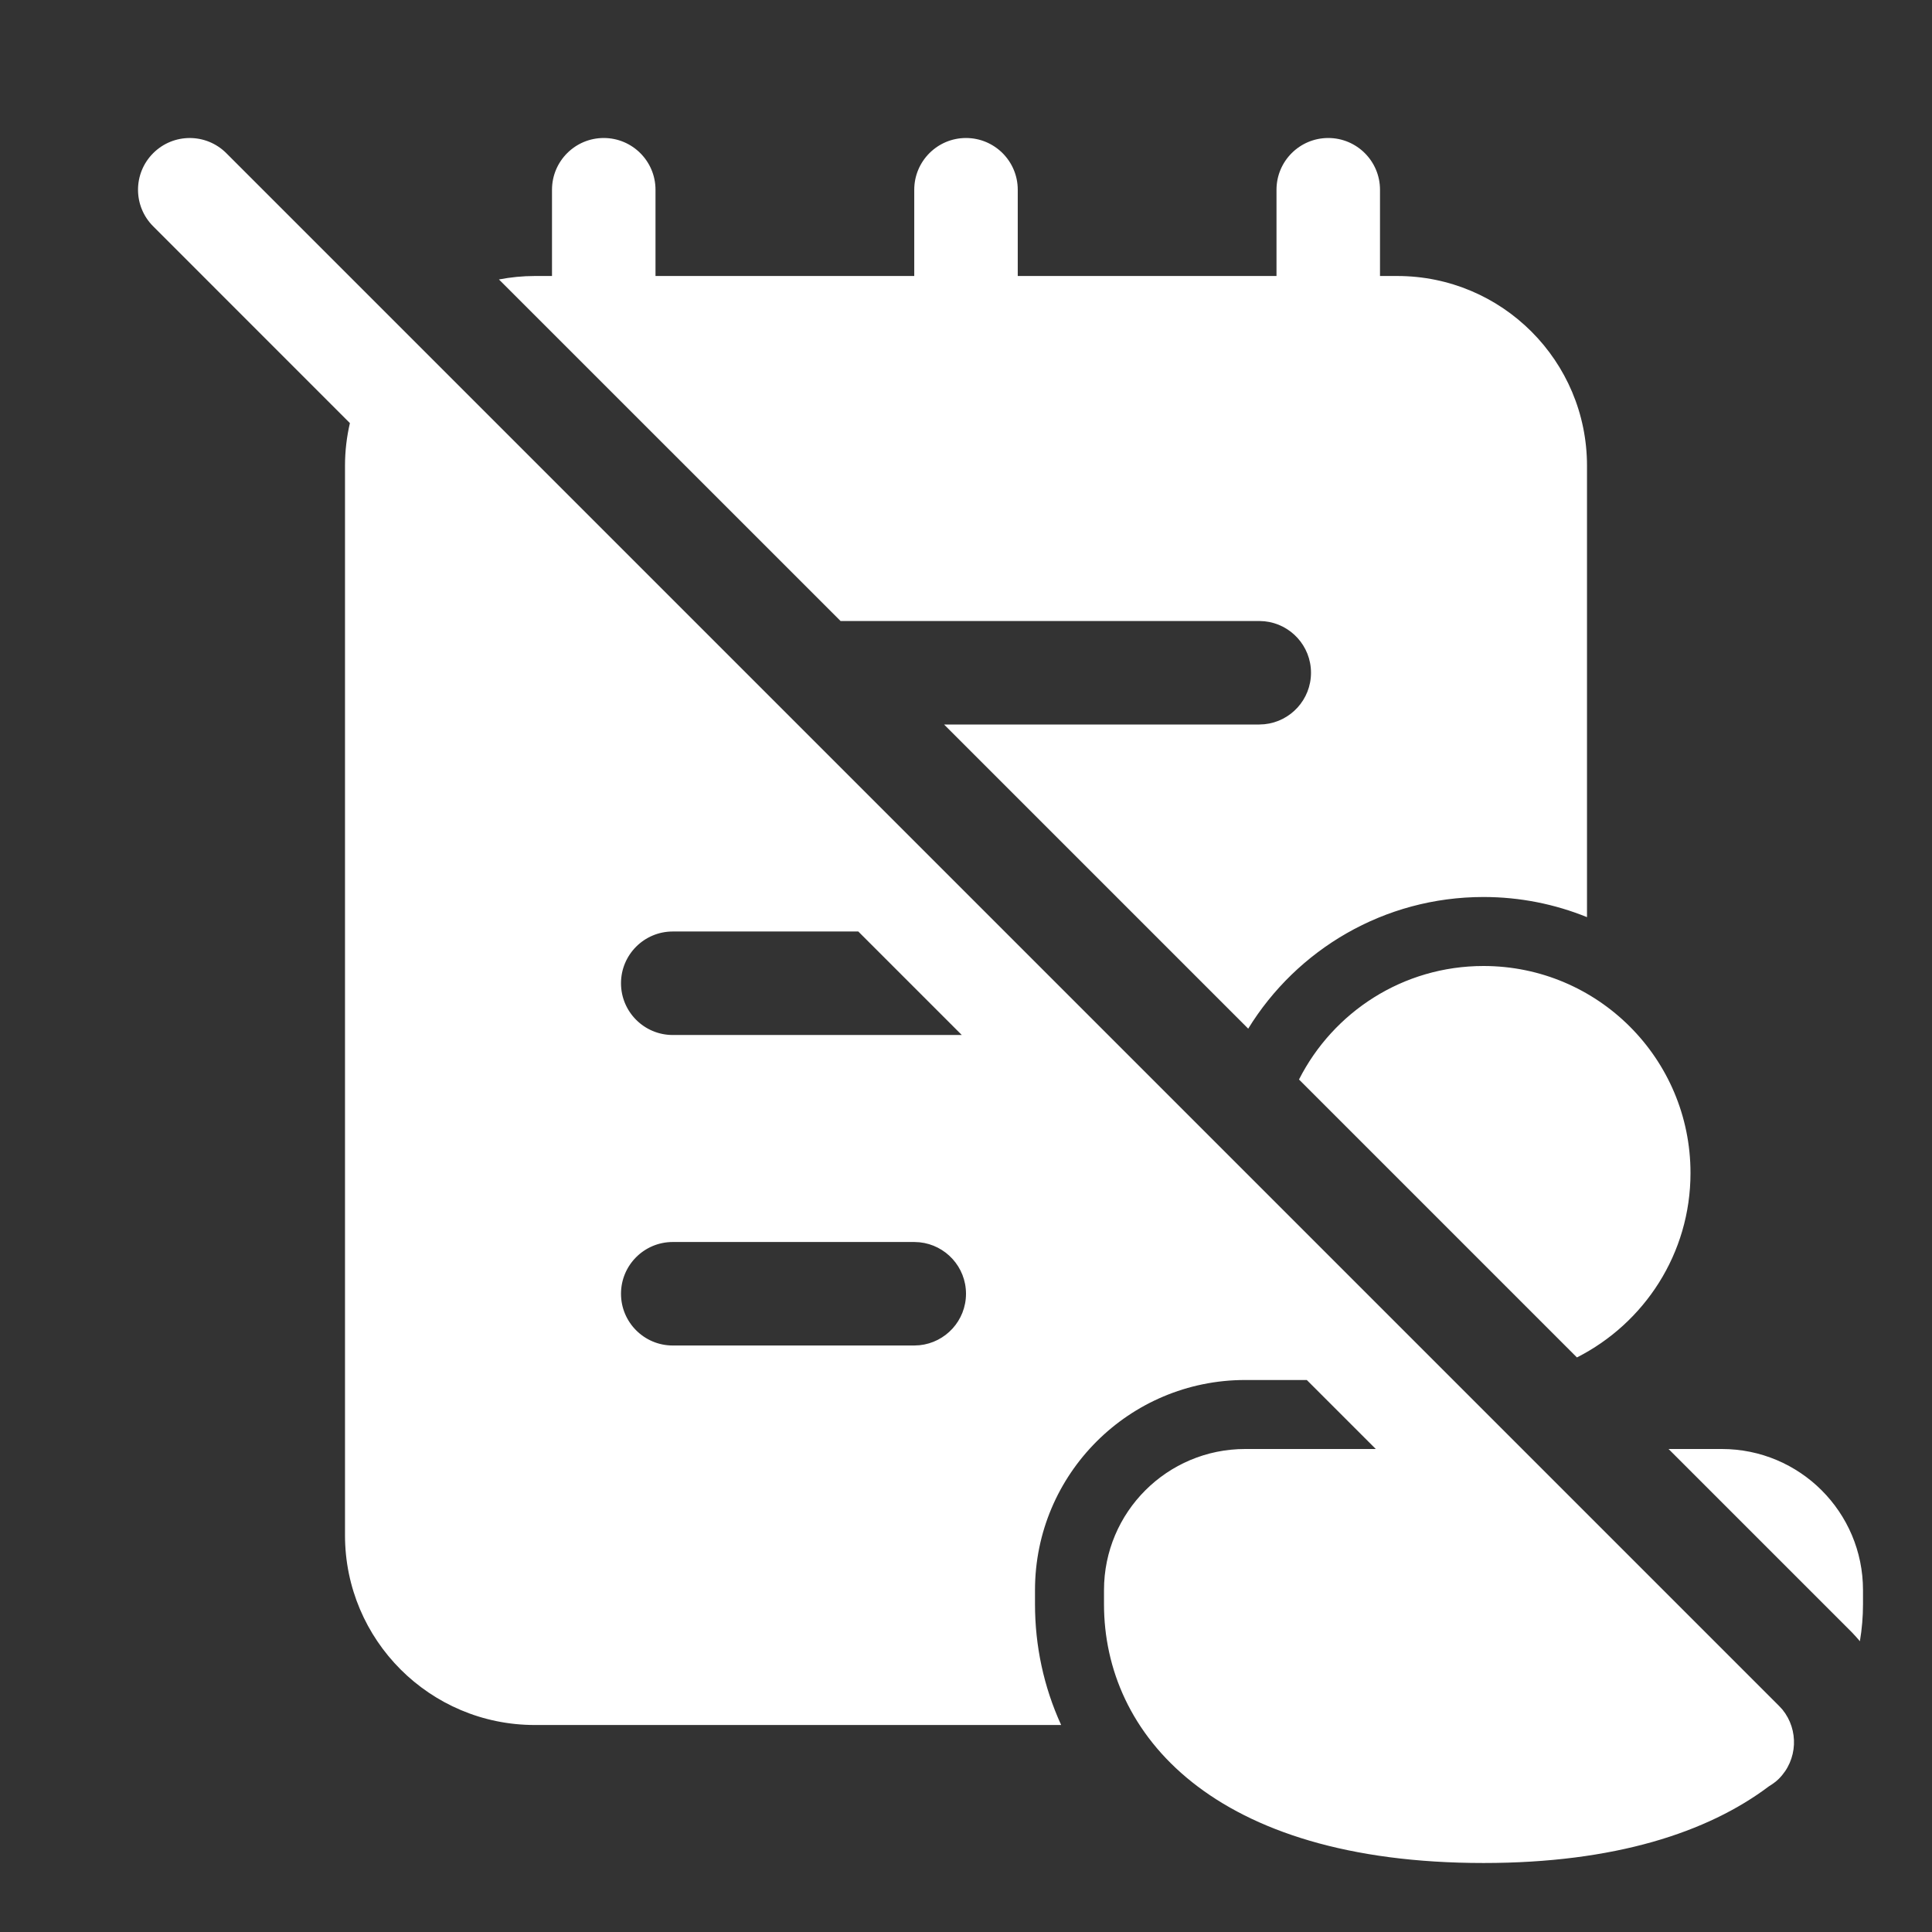 <svg width="28" height="28" viewBox="0 0 28 28" fill="none" xmlns="http://www.w3.org/2000/svg">
<rect x="0" y="0" width="28" height="28" fill="#333333" stroke="none"/>
<path d="M2.22 2.22C2.513 1.927 2.987 1.927 3.28 2.22L25.78 24.72L25.832 24.776C26.072 25.071 26.055 25.506 25.78 25.78C25.736 25.824 25.686 25.858 25.636 25.889C24.75 26.556 23.402 27 21.5 27C17.571 27 16 25.125 16 23.25V23.045C16 21.915 16.916 21 18.046 21H19.939L18.939 20H18.046C16.364 20 15 21.363 15 23.045V23.25C15 23.847 15.124 24.442 15.379 25H7.75C6.231 25 5 23.769 5 22.25V6.75C5 6.537 5.025 6.33 5.071 6.132L2.22 3.28C1.927 2.987 1.927 2.513 2.22 2.22ZM24.954 21C26.084 21 27 21.915 27 23.045V23.25C27 23.429 26.985 23.608 26.955 23.786C26.918 23.743 26.881 23.7 26.841 23.659L24.182 21H24.954ZM21.5 14C23.157 14 24.5 15.343 24.5 17C24.5 18.169 23.83 19.178 22.854 19.673L18.826 15.645C19.321 14.669 20.331 14 21.5 14ZM9.75 18C9.336 18 9 18.336 9 18.75C9 19.164 9.336 19.5 9.75 19.5H13.25L13.327 19.496C13.705 19.457 14 19.138 14 18.75C14 18.362 13.705 18.043 13.327 18.004L13.25 18H9.75ZM9.75 13.5C9.336 13.5 9 13.836 9 14.25C9 14.664 9.336 15 9.75 15H13.939L12.439 13.5H9.75ZM19.25 2C19.664 2 20 2.336 20 2.75V4H20.25C21.769 4 23 5.231 23 6.75V13.292C22.537 13.104 22.03 13 21.5 13C20.058 13 18.794 13.763 18.09 14.908L13.682 10.5H18.25L18.327 10.496C18.705 10.457 19 10.138 19 9.75C19 9.362 18.705 9.043 18.327 9.004L18.25 9H12.182L7.231 4.05C7.399 4.018 7.573 4 7.75 4H8V2.75C8 2.336 8.336 2 8.75 2C9.164 2 9.5 2.336 9.5 2.75V4H13.25V2.75C13.25 2.336 13.586 2 14 2C14.414 2 14.75 2.336 14.75 2.75V4H18.5V2.75C18.5 2.336 18.836 2 19.25 2Z" fill="#ffffff"/>
</svg>
